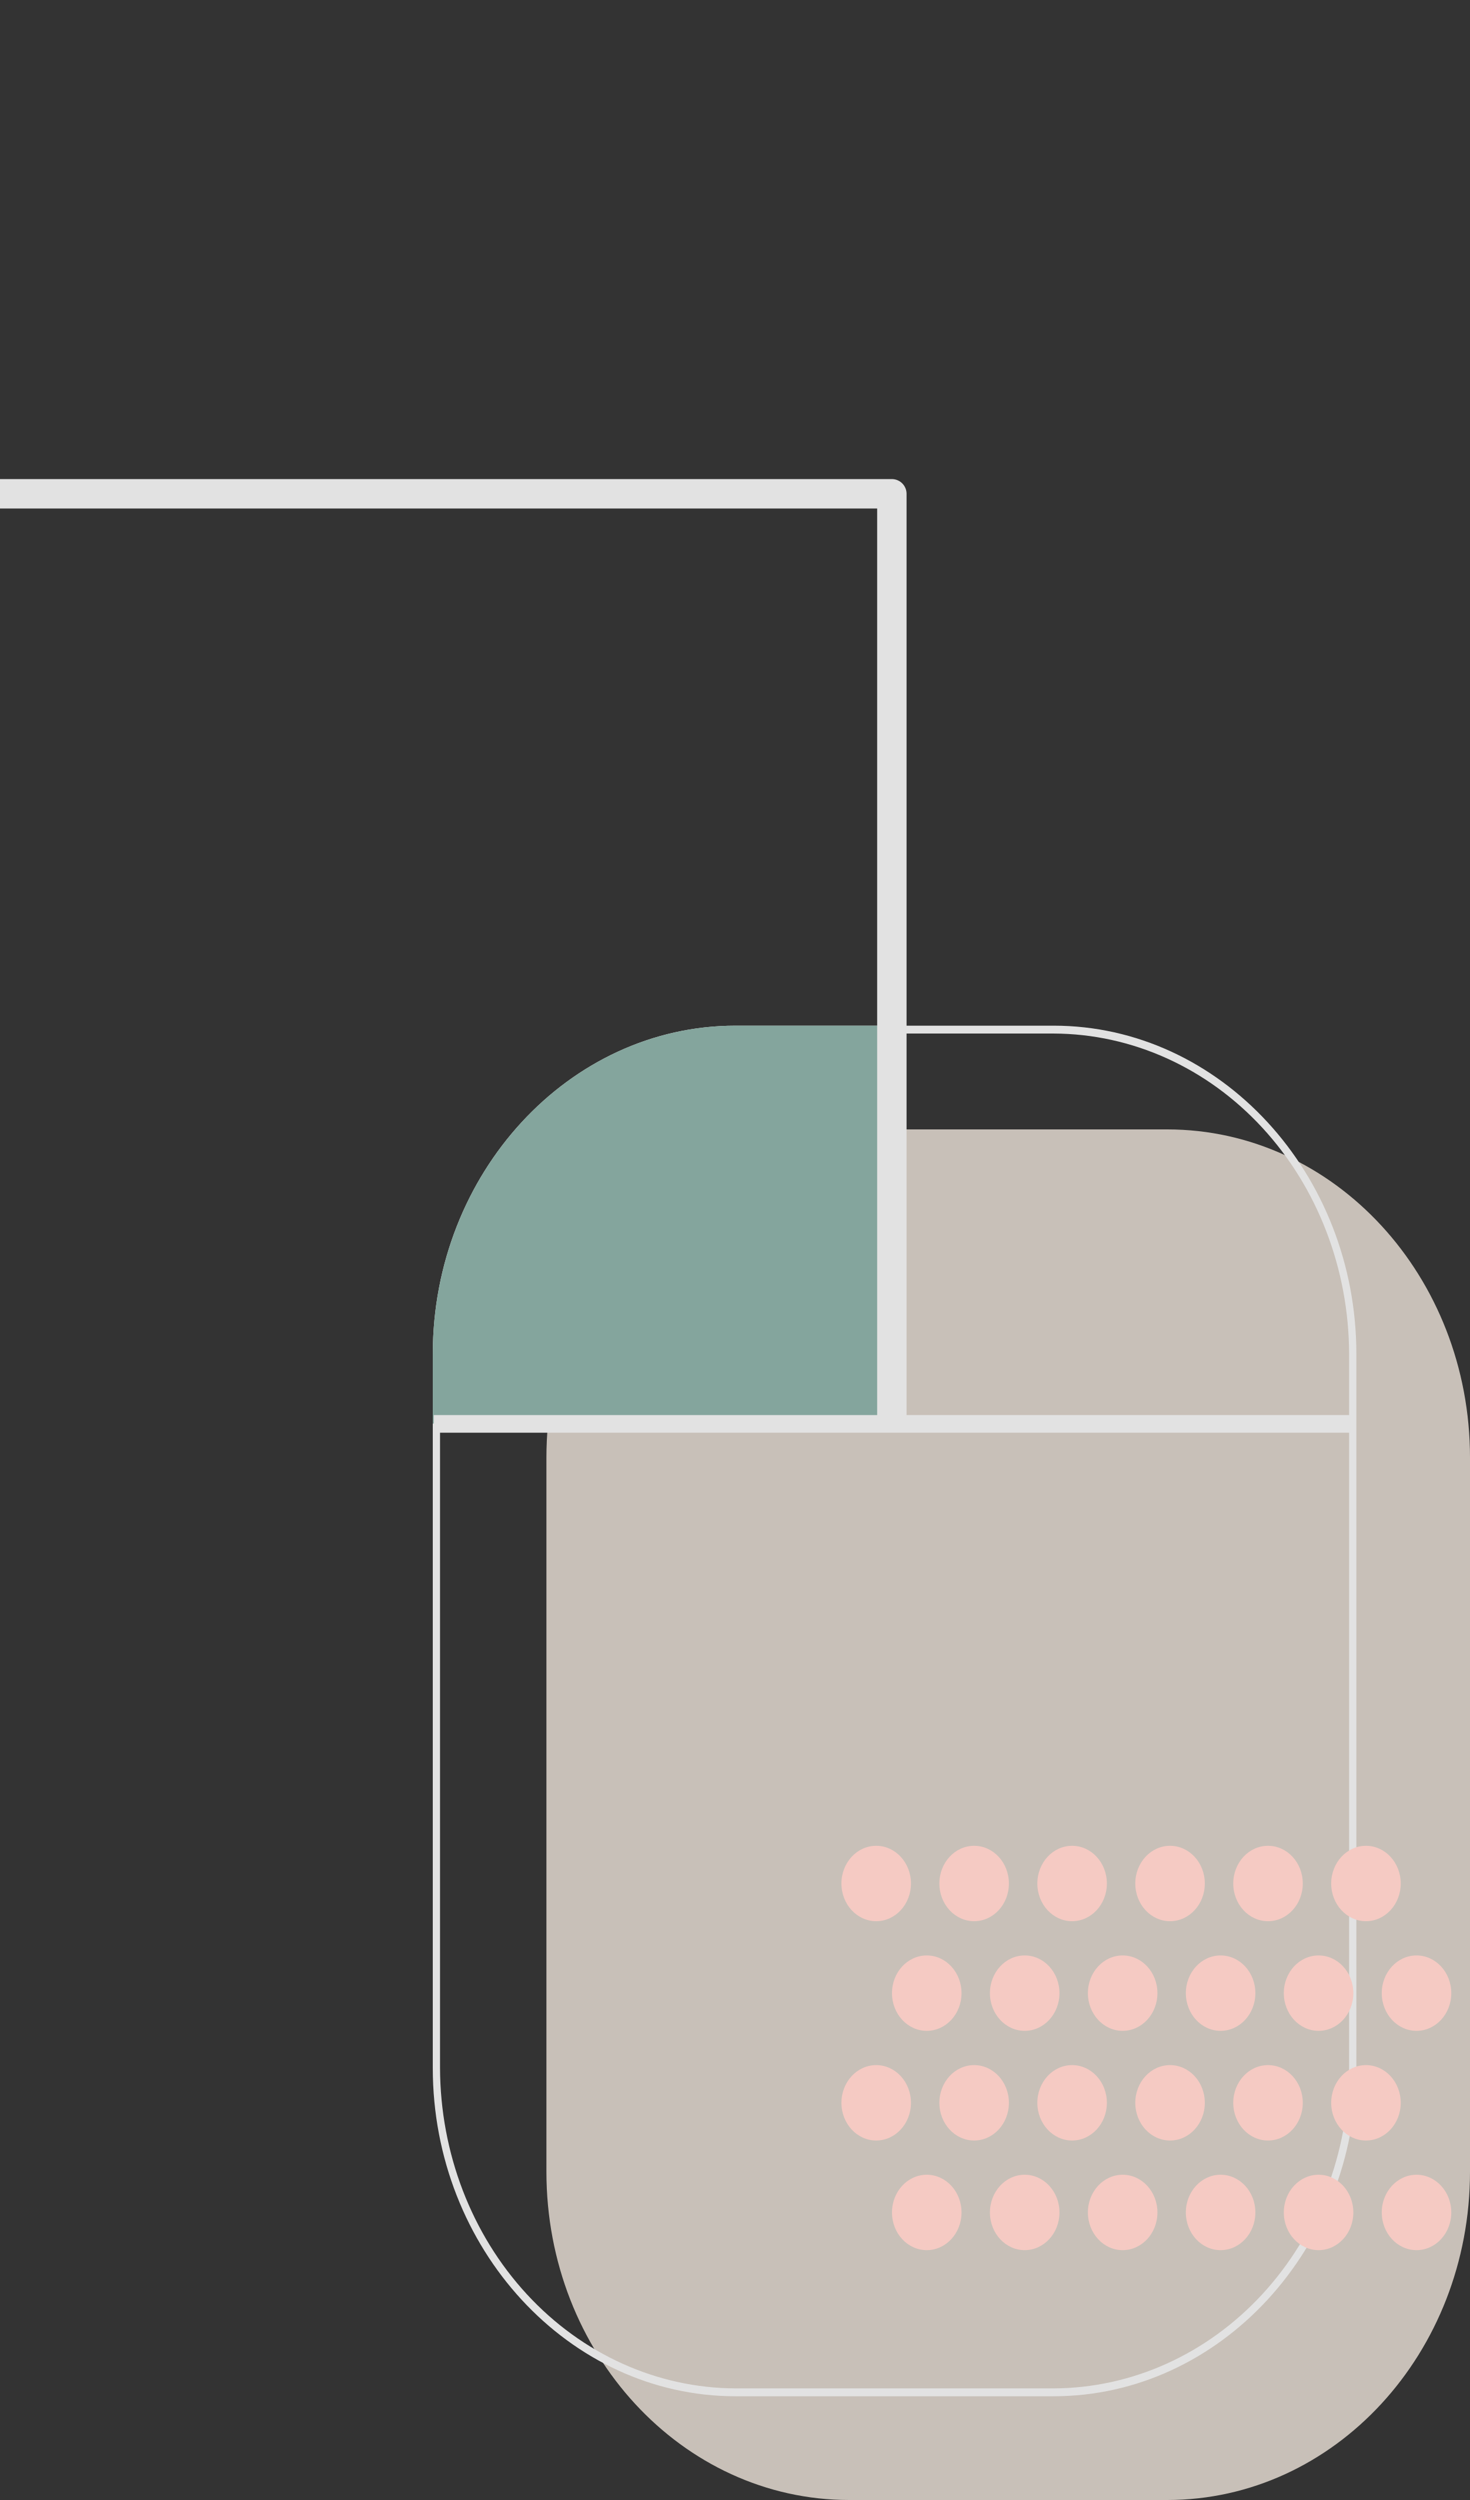 <svg width="250" height="425" viewBox="0 0 250 425" fill="none" xmlns="http://www.w3.org/2000/svg">
<rect x="0" y="0" width="250" height="425" fill="#333333" stroke="none"/>
<g clip-path="url(#clip0_10_1168)">
<g opacity="0.76">
<path d="M198.512 192H144.416C115.98 192 92.928 216.987 92.928 247.81V369.19C92.928 400.013 115.98 425 144.416 425H198.512C226.948 425 250 400.013 250 369.19V247.81C250 216.987 226.948 192 198.512 192Z" fill="#F7EDE2"/>
</g>
<path d="M179.186 175.701C192.501 175.747 205.259 181.501 214.675 191.707C224.09 201.912 229.399 215.741 229.441 230.174V351.554C229.399 365.987 224.09 379.816 214.675 390.022C205.259 400.227 192.501 405.981 179.186 406.027H125.09C111.775 405.981 99.017 400.227 89.602 390.022C80.186 379.816 74.878 365.987 74.835 351.554V230.174C74.878 215.741 80.186 201.912 89.602 191.707C99.017 181.501 111.775 175.747 125.09 175.701H179.186ZM179.186 174.364H125.09C96.772 174.364 73.602 199.479 73.602 230.174V351.554C73.602 382.249 96.772 407.364 125.09 407.364H179.186C207.504 407.364 230.674 382.249 230.674 351.554V230.174C230.674 199.479 207.504 174.364 179.186 174.364Z" fill="#E2E2E2"/>
<path d="M152.138 174.364H125.09C96.772 174.364 73.602 199.479 73.602 230.174V242.012H152.138V174.364Z" fill="#84A59D"/>
<path d="M73.771 242.061H230.506" stroke="#E2E2E2" stroke-width="3" stroke-miterlimit="10"/>
<path d="M151.677 240.429V83.944H-15.244V22.667" stroke="#E2E2E2" stroke-width="5" stroke-linecap="round" stroke-linejoin="round"/>
<path d="M149.013 326.604C152.279 326.604 154.926 323.735 154.926 320.195C154.926 316.656 152.279 313.786 149.013 313.786C145.748 313.786 143.1 316.656 143.1 320.195C143.1 323.735 145.748 326.604 149.013 326.604Z" fill="#F5CAC3"/>
<path d="M165.67 326.604C168.936 326.604 171.583 323.735 171.583 320.195C171.583 316.656 168.936 313.786 165.67 313.786C162.405 313.786 159.757 316.656 159.757 320.195C159.757 323.735 162.405 326.604 165.67 326.604Z" fill="#F5CAC3"/>
<path d="M182.331 326.604C185.597 326.604 188.244 323.735 188.244 320.195C188.244 316.656 185.597 313.786 182.331 313.786C179.066 313.786 176.419 316.656 176.419 320.195C176.419 323.735 179.066 326.604 182.331 326.604Z" fill="#F5CAC3"/>
<path d="M198.989 326.604C202.254 326.604 204.901 323.735 204.901 320.195C204.901 316.656 202.254 313.786 198.989 313.786C195.723 313.786 193.076 316.656 193.076 320.195C193.076 323.735 195.723 326.604 198.989 326.604Z" fill="#F5CAC3"/>
<path d="M215.65 326.604C218.915 326.604 221.562 323.735 221.562 320.195C221.562 316.656 218.915 313.786 215.65 313.786C212.384 313.786 209.737 316.656 209.737 320.195C209.737 323.735 212.384 326.604 215.65 326.604Z" fill="#F5CAC3"/>
<path d="M232.307 326.604C235.572 326.604 238.22 323.735 238.22 320.195C238.22 316.656 235.572 313.786 232.307 313.786C229.041 313.786 226.394 316.656 226.394 320.195C226.394 323.735 229.041 326.604 232.307 326.604Z" fill="#F5CAC3"/>
<path d="M149.013 363.887C152.279 363.887 154.926 361.017 154.926 357.477C154.926 353.938 152.279 351.068 149.013 351.068C145.748 351.068 143.1 353.938 143.1 357.477C143.1 361.017 145.748 363.887 149.013 363.887Z" fill="#F5CAC3"/>
<path d="M165.67 363.887C168.936 363.887 171.583 361.017 171.583 357.477C171.583 353.938 168.936 351.068 165.67 351.068C162.405 351.068 159.757 353.938 159.757 357.477C159.757 361.017 162.405 363.887 165.67 363.887Z" fill="#F5CAC3"/>
<path d="M182.331 363.887C185.597 363.887 188.244 361.017 188.244 357.477C188.244 353.938 185.597 351.068 182.331 351.068C179.066 351.068 176.419 353.938 176.419 357.477C176.419 361.017 179.066 363.887 182.331 363.887Z" fill="#F5CAC3"/>
<path d="M198.989 363.887C202.254 363.887 204.901 361.017 204.901 357.477C204.901 353.938 202.254 351.068 198.989 351.068C195.723 351.068 193.076 353.938 193.076 357.477C193.076 361.017 195.723 363.887 198.989 363.887Z" fill="#F5CAC3"/>
<path d="M215.65 363.887C218.915 363.887 221.562 361.017 221.562 357.477C221.562 353.938 218.915 351.068 215.65 351.068C212.384 351.068 209.737 353.938 209.737 357.477C209.737 361.017 212.384 363.887 215.65 363.887Z" fill="#F5CAC3"/>
<path d="M232.307 363.887C235.572 363.887 238.22 361.017 238.22 357.477C238.22 353.938 235.572 351.068 232.307 351.068C229.041 351.068 226.394 353.938 226.394 357.477C226.394 361.017 229.041 363.887 232.307 363.887Z" fill="#F5CAC3"/>
<path d="M157.611 345.243C160.877 345.243 163.524 342.374 163.524 338.834C163.524 335.294 160.877 332.425 157.611 332.425C154.345 332.425 151.698 335.294 151.698 338.834C151.698 342.374 154.345 345.243 157.611 345.243Z" fill="#F5CAC3"/>
<path d="M174.268 345.243C177.534 345.243 180.181 342.374 180.181 338.834C180.181 335.294 177.534 332.425 174.268 332.425C171.003 332.425 168.355 335.294 168.355 338.834C168.355 342.374 171.003 345.243 174.268 345.243Z" fill="#F5CAC3"/>
<path d="M190.929 345.243C194.195 345.243 196.842 342.374 196.842 338.834C196.842 335.294 194.195 332.425 190.929 332.425C187.664 332.425 185.016 335.294 185.016 338.834C185.016 342.374 187.664 345.243 190.929 345.243Z" fill="#F5CAC3"/>
<path d="M207.586 345.243C210.852 345.243 213.499 342.374 213.499 338.834C213.499 335.294 210.852 332.425 207.586 332.425C204.321 332.425 201.674 335.294 201.674 338.834C201.674 342.374 204.321 345.243 207.586 345.243Z" fill="#F5CAC3"/>
<path d="M224.248 345.243C227.513 345.243 230.16 342.374 230.16 338.834C230.16 335.294 227.513 332.425 224.248 332.425C220.982 332.425 218.335 335.294 218.335 338.834C218.335 342.374 220.982 345.243 224.248 345.243Z" fill="#F5CAC3"/>
<path d="M240.905 345.243C244.17 345.243 246.817 342.374 246.817 338.834C246.817 335.294 244.17 332.425 240.905 332.425C237.639 332.425 234.992 335.294 234.992 338.834C234.992 342.374 237.639 345.243 240.905 345.243Z" fill="#F5CAC3"/>
<path d="M157.611 382.525C160.877 382.525 163.524 379.656 163.524 376.116C163.524 372.577 160.877 369.707 157.611 369.707C154.345 369.707 151.698 372.577 151.698 376.116C151.698 379.656 154.345 382.525 157.611 382.525Z" fill="#F5CAC3"/>
<path d="M174.268 382.525C177.534 382.525 180.181 379.656 180.181 376.116C180.181 372.577 177.534 369.707 174.268 369.707C171.003 369.707 168.355 372.577 168.355 376.116C168.355 379.656 171.003 382.525 174.268 382.525Z" fill="#F5CAC3"/>
<path d="M190.929 382.525C194.195 382.525 196.842 379.656 196.842 376.116C196.842 372.577 194.195 369.707 190.929 369.707C187.664 369.707 185.016 372.577 185.016 376.116C185.016 379.656 187.664 382.525 190.929 382.525Z" fill="#F5CAC3"/>
<path d="M207.586 382.525C210.852 382.525 213.499 379.656 213.499 376.116C213.499 372.577 210.852 369.707 207.586 369.707C204.321 369.707 201.674 372.577 201.674 376.116C201.674 379.656 204.321 382.525 207.586 382.525Z" fill="#F5CAC3"/>
<path d="M224.248 382.525C227.513 382.525 230.16 379.656 230.16 376.116C230.16 372.577 227.513 369.707 224.248 369.707C220.982 369.707 218.335 372.577 218.335 376.116C218.335 379.656 220.982 382.525 224.248 382.525Z" fill="#F5CAC3"/>
<path d="M240.905 382.525C244.17 382.525 246.817 379.656 246.817 376.116C246.817 372.577 244.17 369.707 240.905 369.707C237.639 369.707 234.992 372.577 234.992 376.116C234.992 379.656 237.639 382.525 240.905 382.525Z" fill="#F5CAC3"/>
</g>
<defs>
<clipPath id="clip0_10_1168">
<rect width="250" height="425" fill="white"/>
</clipPath>
</defs>
</svg>
